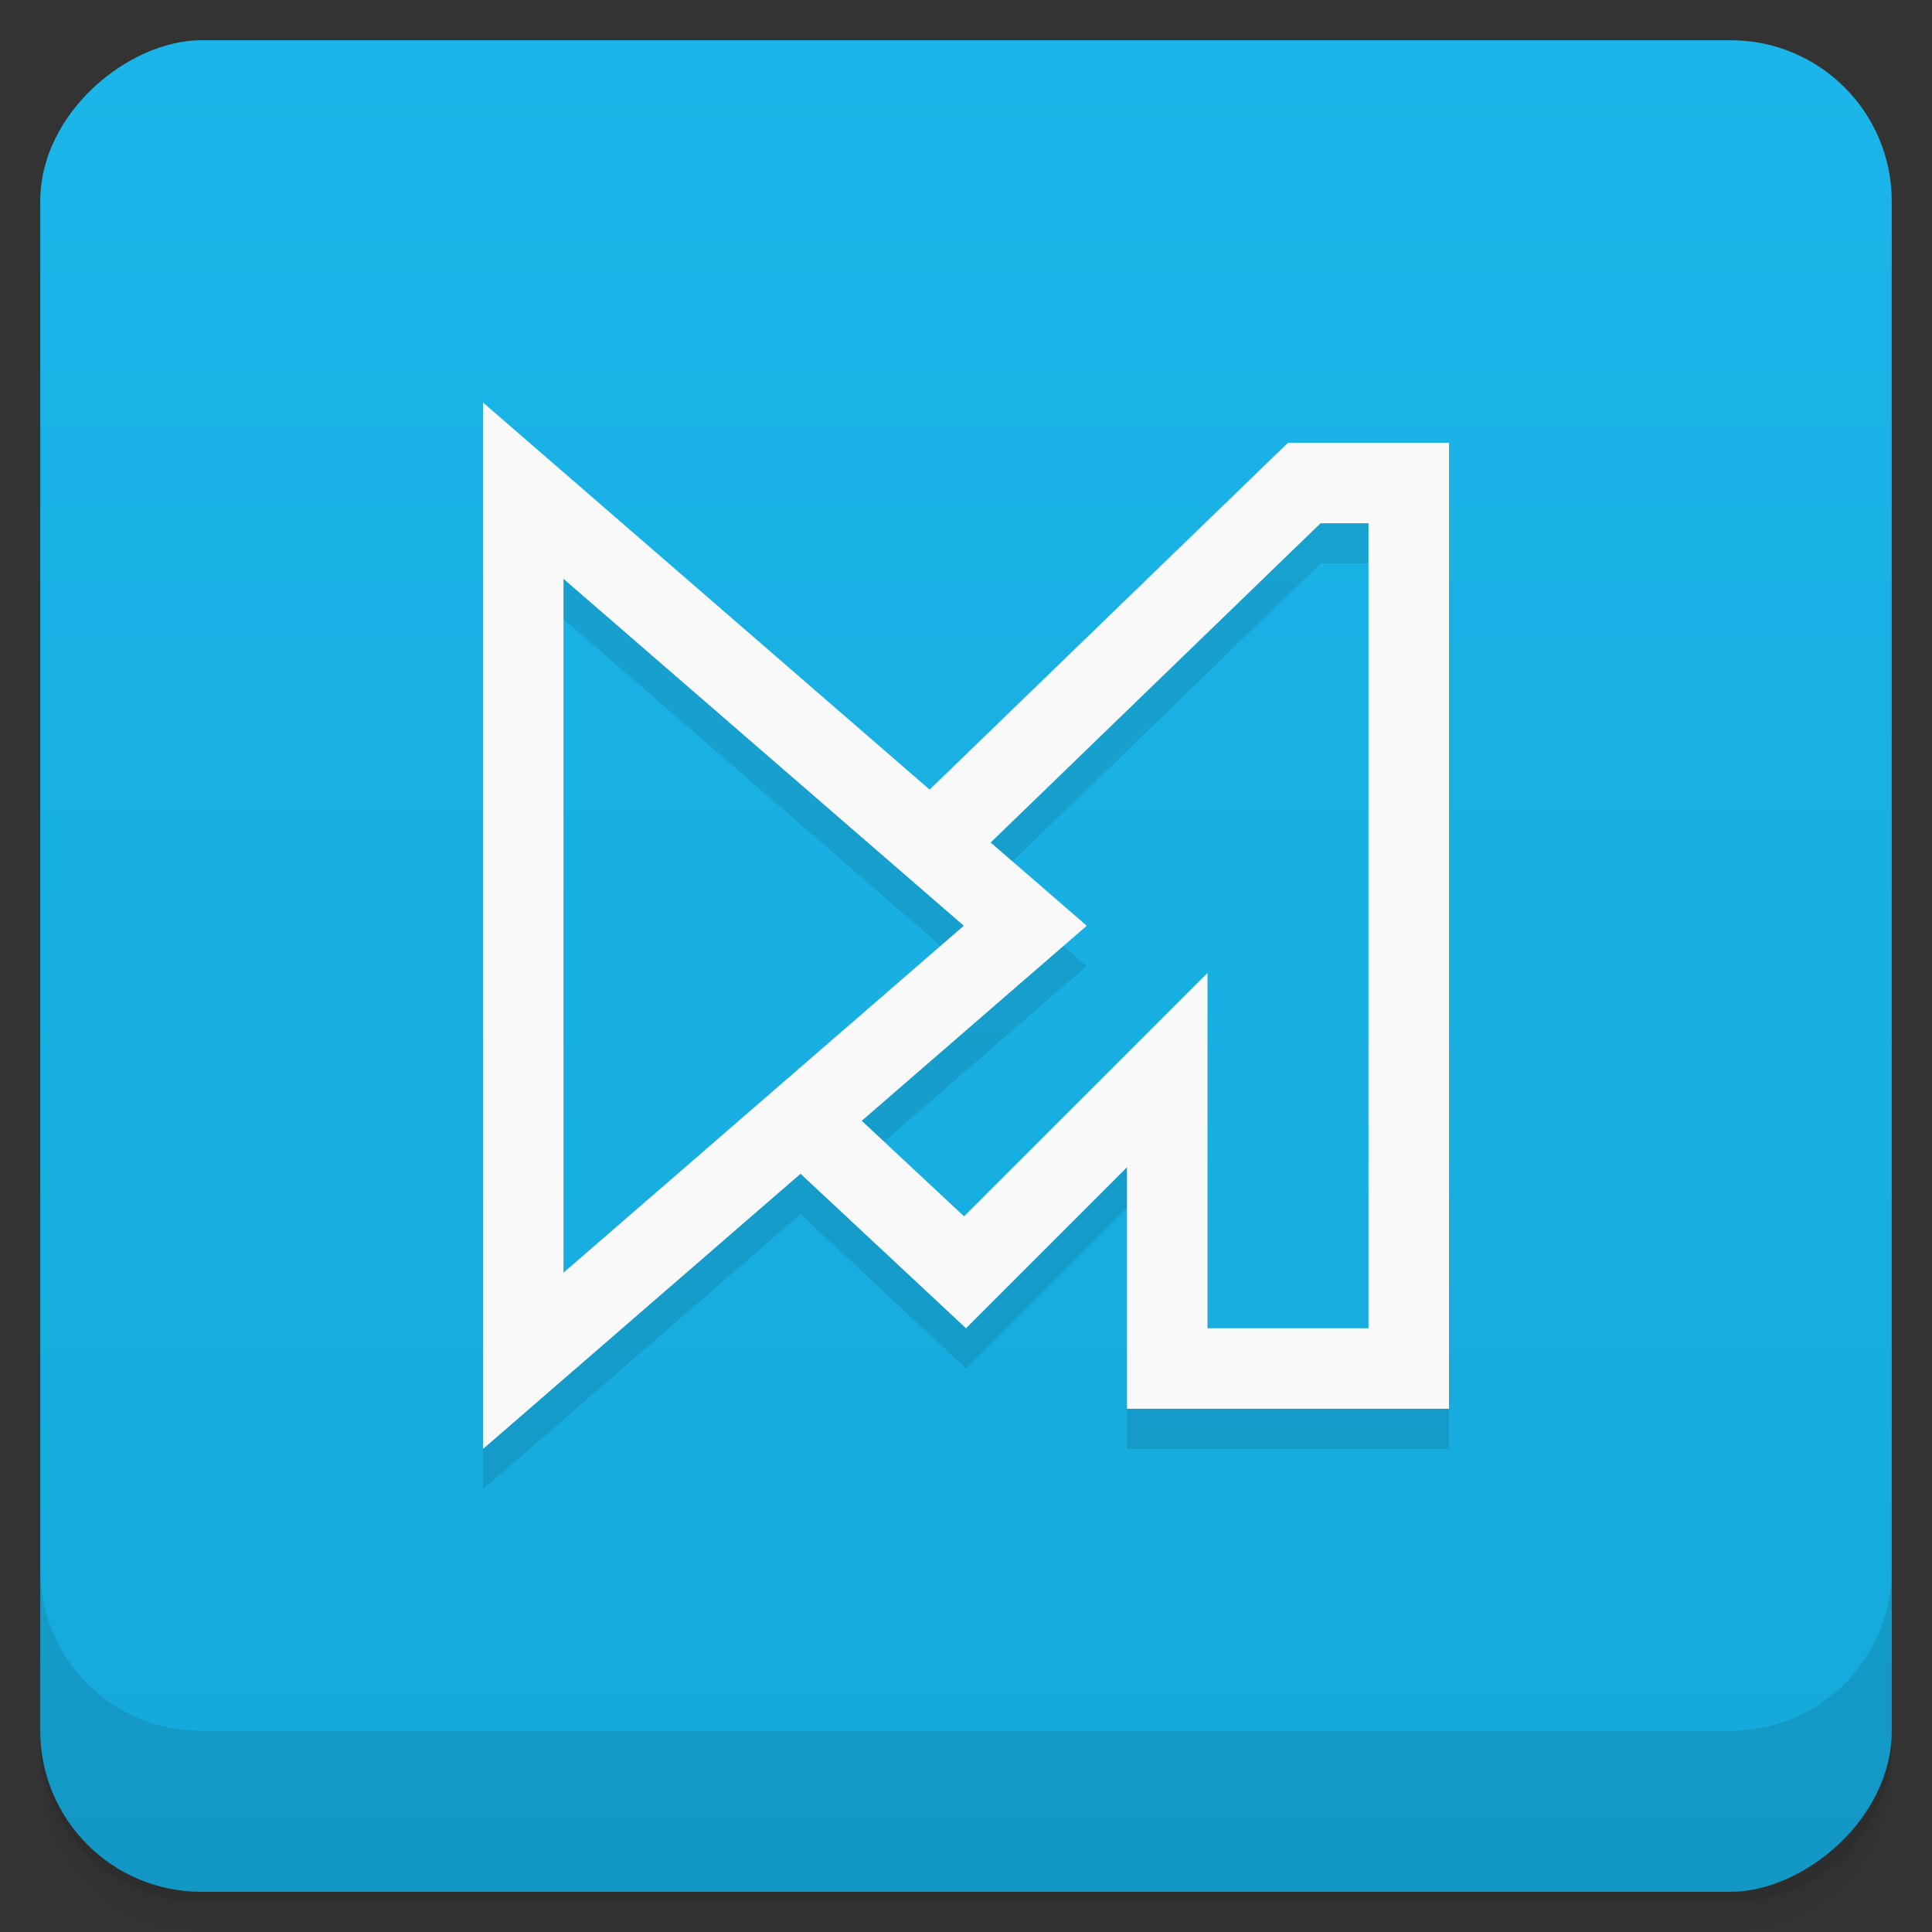 <svg xmlns="http://www.w3.org/2000/svg" height="48" width="48" viewBox="0 0 48 48">
  <rect x="0" y="0" width="48" height="48" fill="#333333" stroke="none"/>
  <defs>
    <linearGradient id="a" x1="1" gradientUnits="userSpaceOnUse" gradientTransform="translate(-48 .002)" x2="47">
      <stop offset="0" stop-color="#15a9db"/>
      <stop offset="1" stop-color="#1bb5e9"/>
    </linearGradient>
  </defs>
  <path d="M1 43v.25c0 2.216 1.784 4 4 4h38c2.216 0 4-1.784 4-4V43c0 2.216-1.784 4-4 4H5c-2.216 0-4-1.784-4-4zm0 .5v.5c0 2.216 1.784 4 4 4h38c2.216 0 4-1.784 4-4v-.5c0 2.216-1.784 4-4 4H5c-2.216 0-4-1.784-4-4z" opacity=".02"/>
  <path d="M1 43.25v.25c0 2.216 1.784 4 4 4h38c2.216 0 4-1.784 4-4v-.25c0 2.216-1.784 4-4 4H5c-2.216 0-4-1.784-4-4z" opacity=".05"/>
  <path d="M1 43v.25c0 2.216 1.784 4 4 4h38c2.216 0 4-1.784 4-4V43c0 2.216-1.784 4-4 4H5c-2.216 0-4-1.784-4-4z" opacity=".1"/>
  <rect width="46" y="1" rx="4" height="46" transform="rotate(-90)" x="-47" fill="url(#a)"/>
  <path d="M1 39v4c0 2.216 1.784 4 4 4h38c2.216 0 4-1.784 4-4v-4c0 2.216-1.784 4-4 4H5c-2.216 0-4-1.784-4-4zM12 11v26l7.889-6.838L24 34l4-4v6h8V12h-4l-8.904 8.617L12 11zm20.809 3H34v20h-4v-8.828l-6.049 6.047-2.541-2.373L27 24l-2.387-2.068L32.809 14zM14 15.381L23.945 24 14 32.619V15.381z" opacity=".1"/>
  <path d="M12 10v26l7.889-6.838L24 33l4-4v6h8V11h-4l-8.904 8.617L12 10zm20.809 3H34v20h-4v-8.828l-6.049 6.047-2.541-2.373L27 23l-2.387-2.068L32.809 13zM14 14.381L23.945 23 14 31.619V14.381z" fill="#f9f9f9"/>
</svg>
